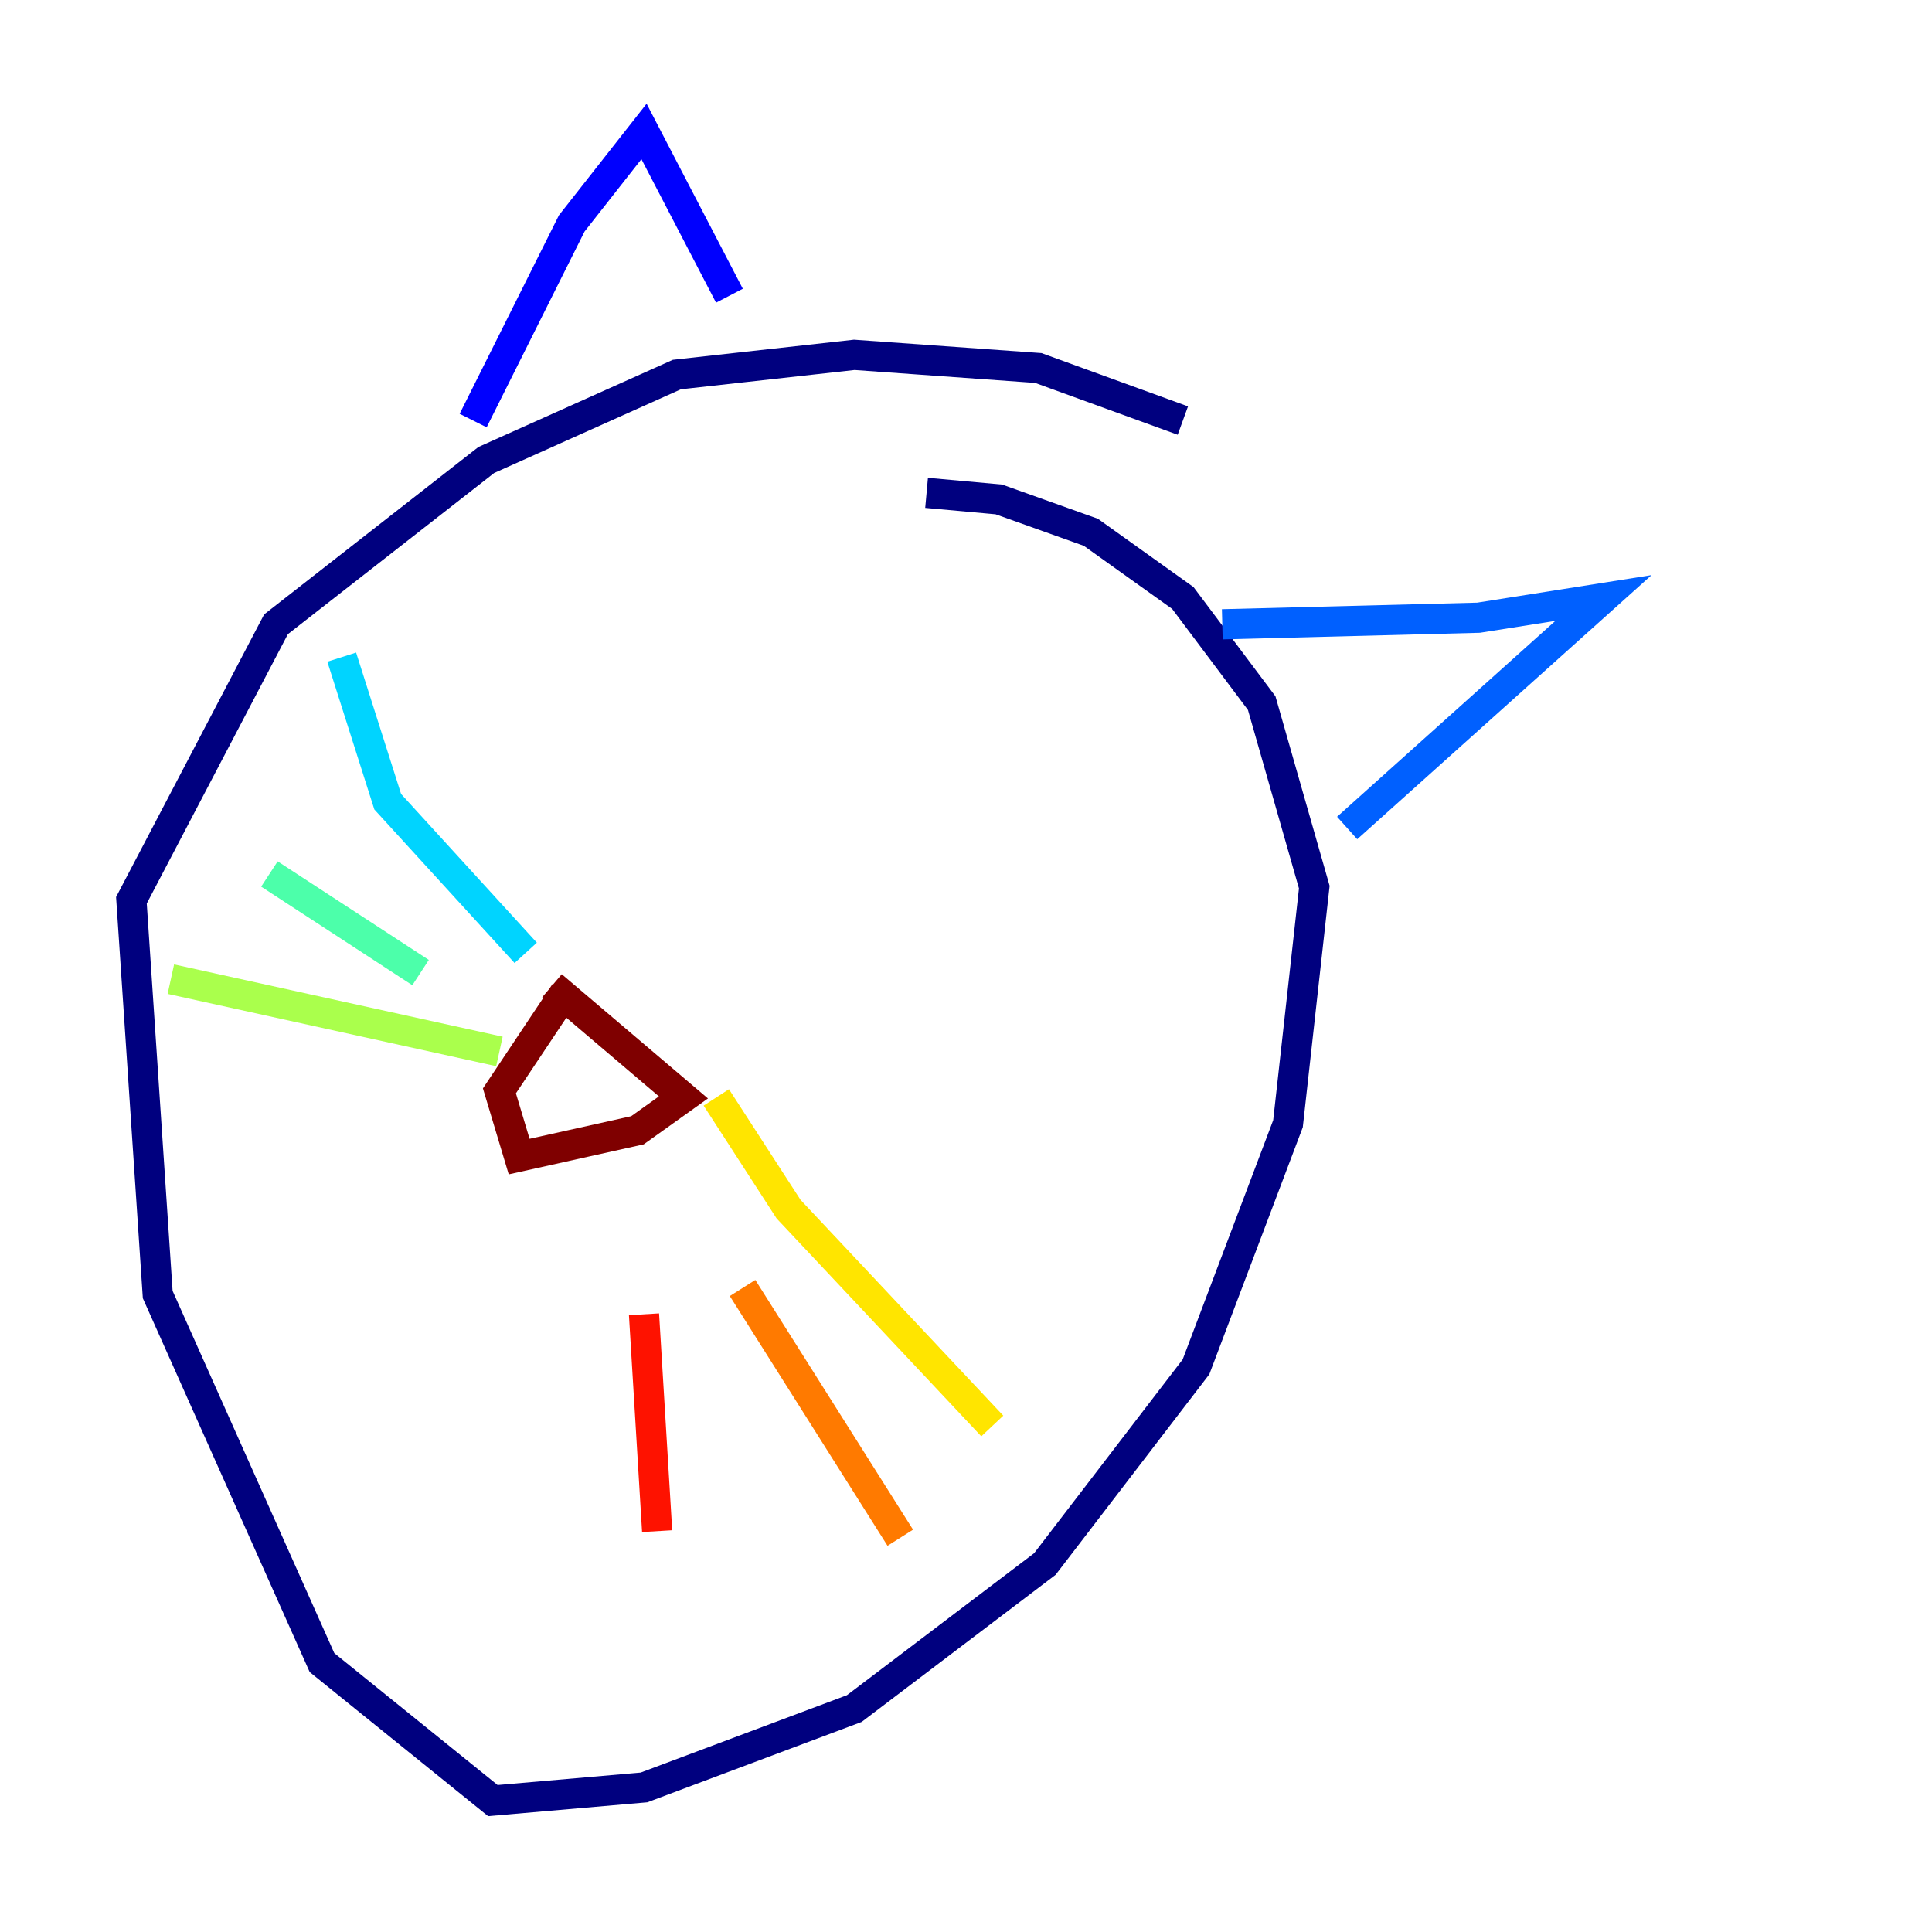<?xml version="1.0" encoding="utf-8" ?>
<svg baseProfile="tiny" height="128" version="1.2" viewBox="0,0,128,128" width="128" xmlns="http://www.w3.org/2000/svg" xmlns:ev="http://www.w3.org/2001/xml-events" xmlns:xlink="http://www.w3.org/1999/xlink"><defs /><polyline fill="none" points="78.367,27.864 68.789,24.381 56.599,23.51 44.843,24.816 32.218,30.476 18.286,41.361 8.707,59.646 10.449,85.769 21.333,110.15 32.653,119.293 42.667,118.422 56.599,113.197 69.225,103.619 79.238,90.558 85.333,74.449 87.075,58.776 83.592,46.585 78.367,39.619 72.272,35.265 66.177,33.088 61.388,32.653" stroke="#00007f" stroke-width="2" /><polyline fill="none" points="31.347,27.864 37.878,14.803 42.667,8.707 48.327,19.592" stroke="#0000fe" stroke-width="2" /><polyline fill="none" points="80.98,41.361 97.959,40.925 106.231,39.619 89.252,54.857" stroke="#0060ff" stroke-width="2" /><polyline fill="none" points="34.83,63.129 25.687,53.116 22.64,43.537" stroke="#00d4ff" stroke-width="2" /><polyline fill="none" points="27.864,64.435 17.85,57.905" stroke="#4cffaa" stroke-width="2" /><polyline fill="none" points="33.088,69.66 11.32,64.871" stroke="#aaff4c" stroke-width="2" /><polyline fill="none" points="47.456,72.707 52.245,80.109 65.742,94.476" stroke="#ffe500" stroke-width="2" /><polyline fill="none" points="49.197,85.333 59.646,101.878" stroke="#ff7a00" stroke-width="2" /><polyline fill="none" points="42.667,87.075 43.537,101.442" stroke="#fe1200" stroke-width="2" /><polyline fill="none" points="37.442,65.742 33.088,72.272 34.395,76.626 42.231,74.884 45.279,72.707 36.571,65.306" stroke="#7f0000" stroke-width="2" /></svg>